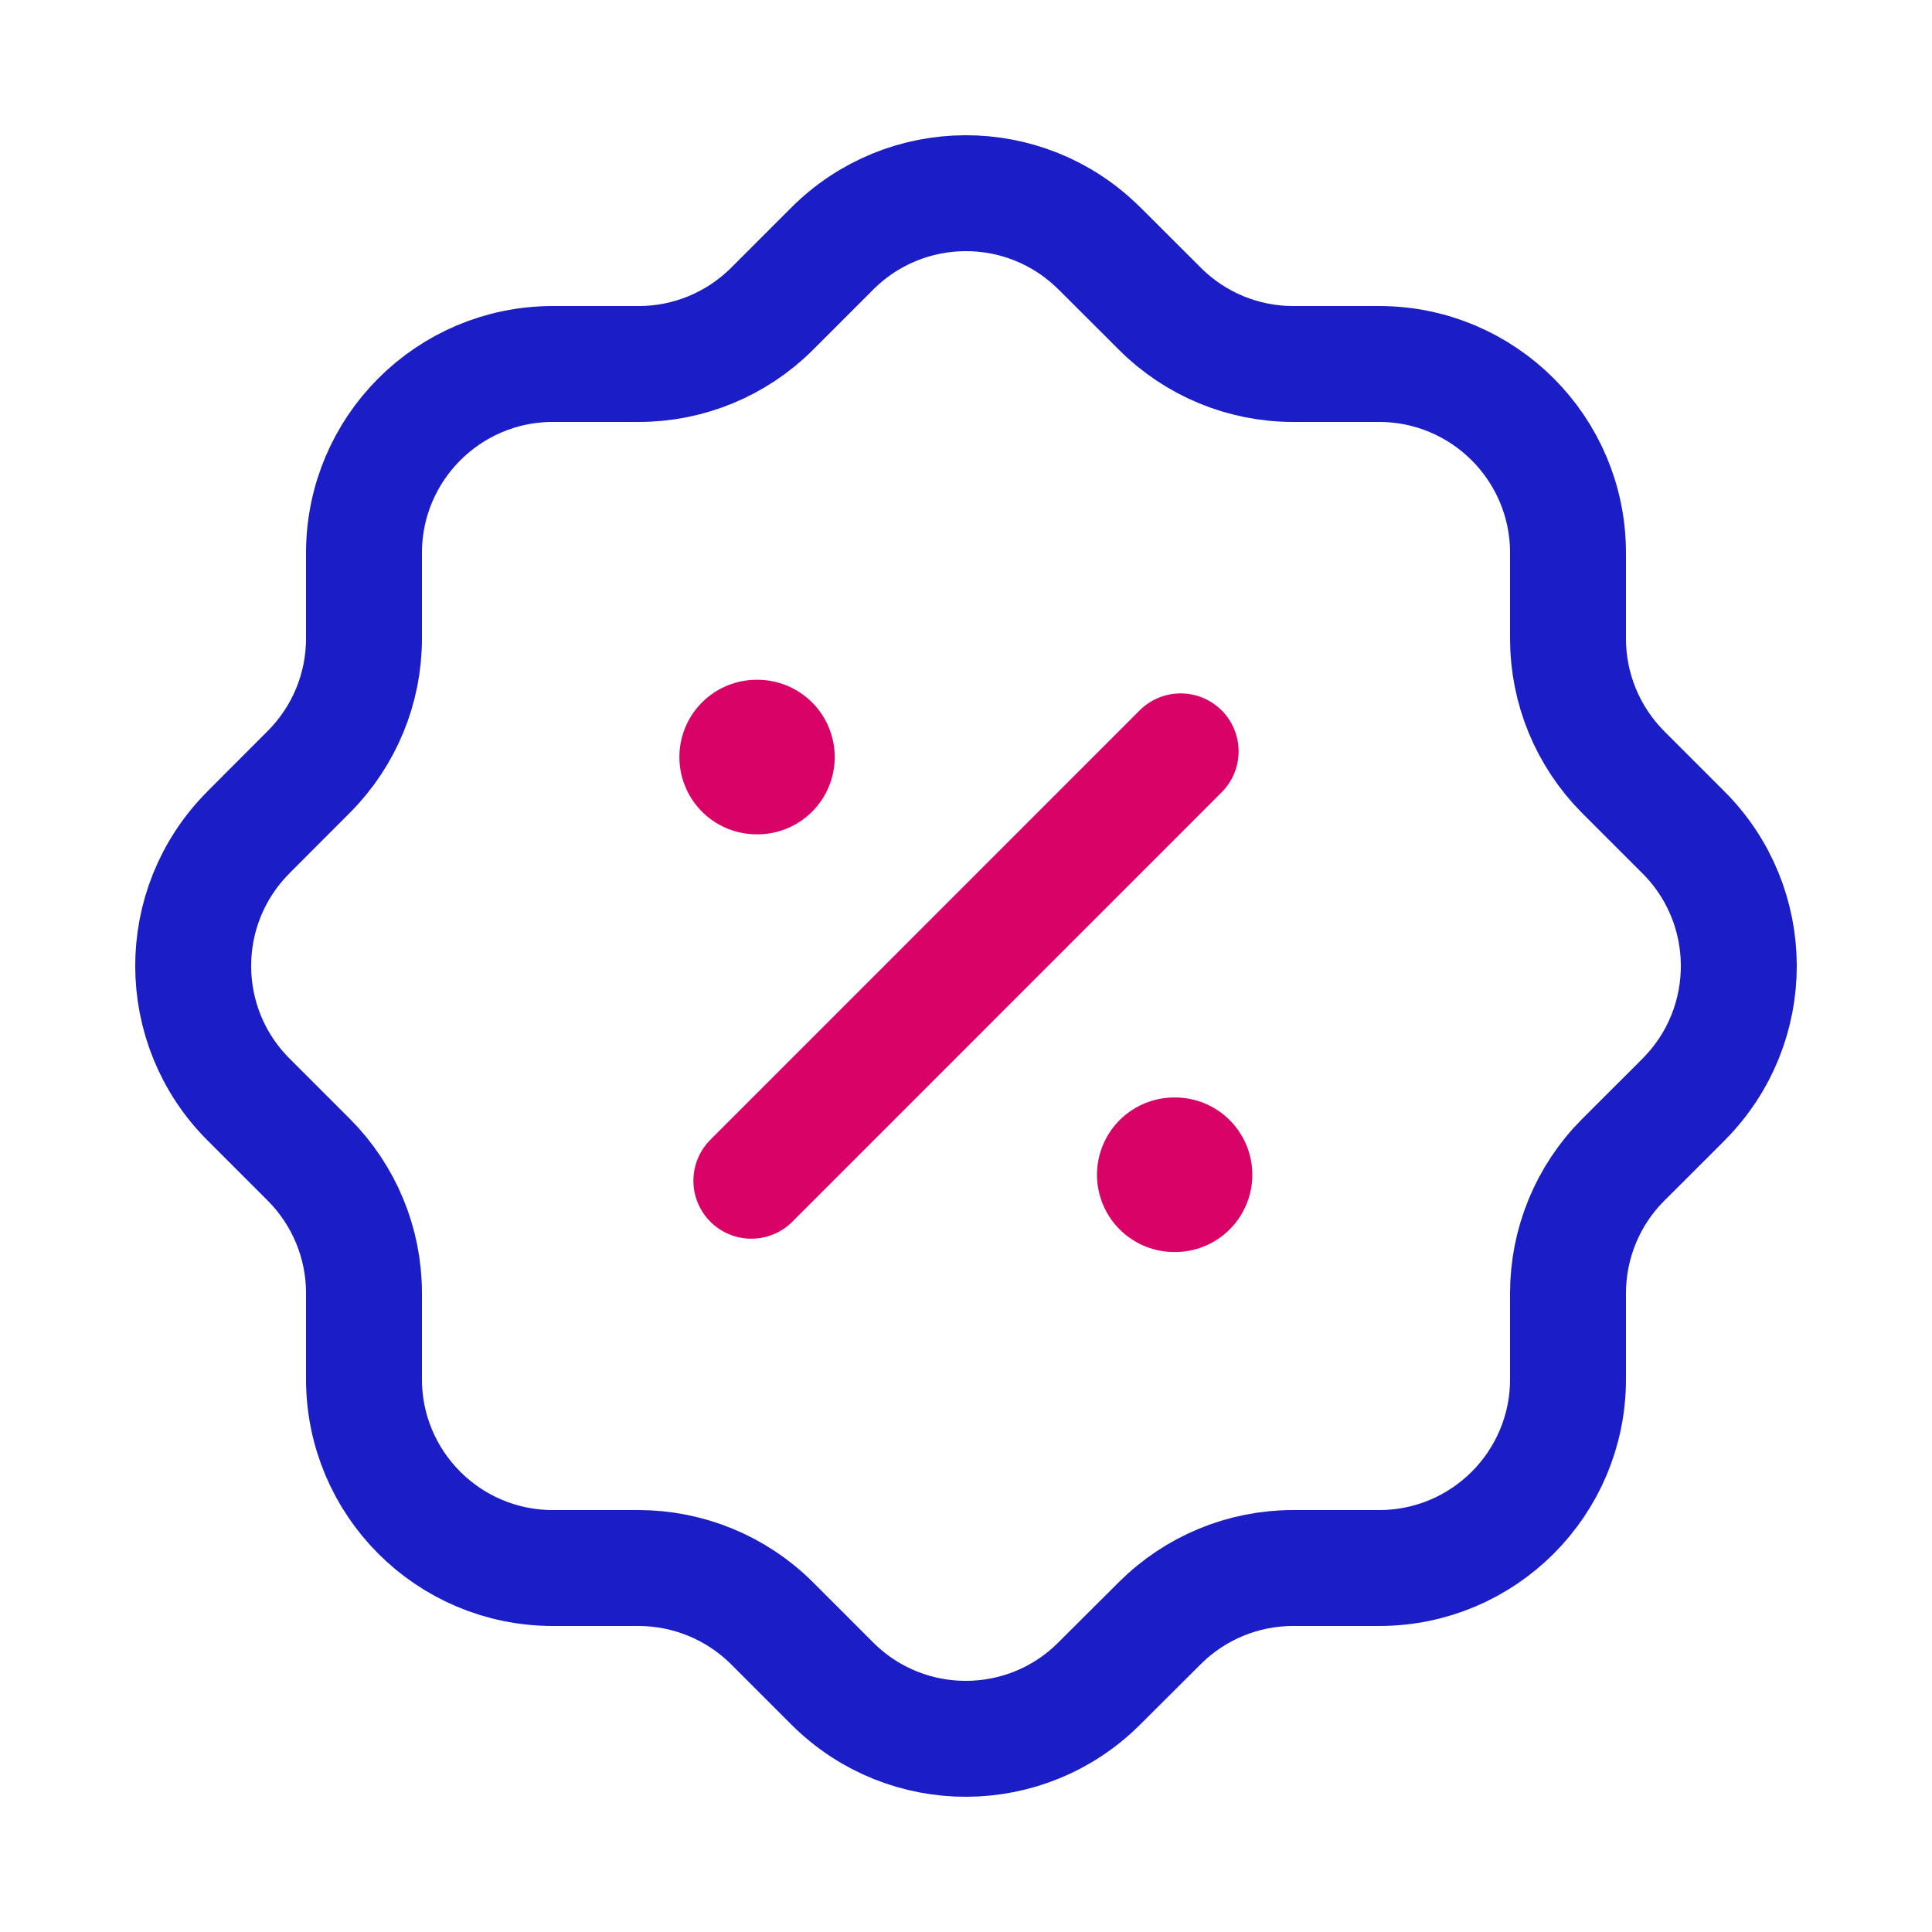 <?xml version="1.0" encoding="UTF-8"?>
<svg width="20px" height="20px" viewBox="0 0 20 20" version="1.1" xmlns="http://www.w3.org/2000/svg" xmlns:xlink="http://www.w3.org/1999/xlink">
    <title>49DF9B67-FB07-4308-ACCA-C174B7759980@2x</title>
    <g id="New---Revamp-Bureaus---Mobile-&amp;-Desktop--Copy-3" stroke="none" stroke-width="1" fill="none" fill-rule="evenodd">
        <g id="Desktop" transform="translate(-1324, -2265)">
            <g id="All-offer" transform="translate(1312, 2254)">
                <g id="Offers-icon" transform="translate(12, 11)">
                    <rect id="Rectangle" fill="#FFFFFF" opacity="0" x="0" y="0" width="20" height="20"></rect>
                    <g id="Group-77" transform="translate(2, 2)" stroke-linecap="round" stroke-linejoin="round">
                        <path d="M1.768,3.724 C1.768,2.644 2.643,1.768 3.723,1.768 L4.613,1.768 C5.129,1.768 5.624,1.563 5.99,1.199 L6.612,0.577 C7.374,-0.189 8.612,-0.193 9.378,0.569 L9.379,0.57 L9.387,0.577 L10.01,1.199 C10.376,1.564 10.871,1.768 11.387,1.768 L12.276,1.768 C13.356,1.768 14.232,2.643 14.232,3.724 L14.232,4.612 C14.232,5.128 14.436,5.623 14.8,5.99 L15.423,6.613 C16.189,7.374 16.193,8.613 15.431,9.379 L15.43,9.38 L15.423,9.388 L14.8,10.01 C14.436,10.376 14.232,10.871 14.232,11.387 L14.232,12.277 C14.232,13.357 13.357,14.232 12.277,14.232 L12.276,14.232 L11.385,14.232 C10.869,14.232 10.374,14.437 10.008,14.801 L9.385,15.422 C8.624,16.189 7.387,16.193 6.621,15.433 C6.62,15.432 6.619,15.431 6.618,15.43 L6.61,15.422 L5.989,14.801 C5.623,14.437 5.127,14.233 4.611,14.232 L3.723,14.232 C2.643,14.232 1.768,13.357 1.768,12.277 L1.768,11.385 C1.768,10.869 1.563,10.374 1.199,10.008 L0.577,9.386 C-0.189,8.625 -0.193,7.387 0.568,6.621 C0.568,6.62 0.569,6.62 0.57,6.619 L0.577,6.611 L1.199,5.988 C1.563,5.622 1.768,5.127 1.768,4.61 L1.768,3.724" id="Path" stroke="#1B1DC7" stroke-width="1.2"></path>
                        <line x1="5.778" y1="10.223" x2="10.222" y2="5.778" id="Path" stroke="#D90368" stroke-width="1.2"></line>
                        <line x1="10.156" y1="10.161" x2="10.164" y2="10.161" id="Path" stroke="#D90368" stroke-width="1.6"></line>
                        <line x1="5.833" y1="5.837" x2="5.841" y2="5.837" id="Path" stroke="#D90368" stroke-width="1.6"></line>
                    </g>
                </g>
            </g>
        </g>
    </g>
</svg>